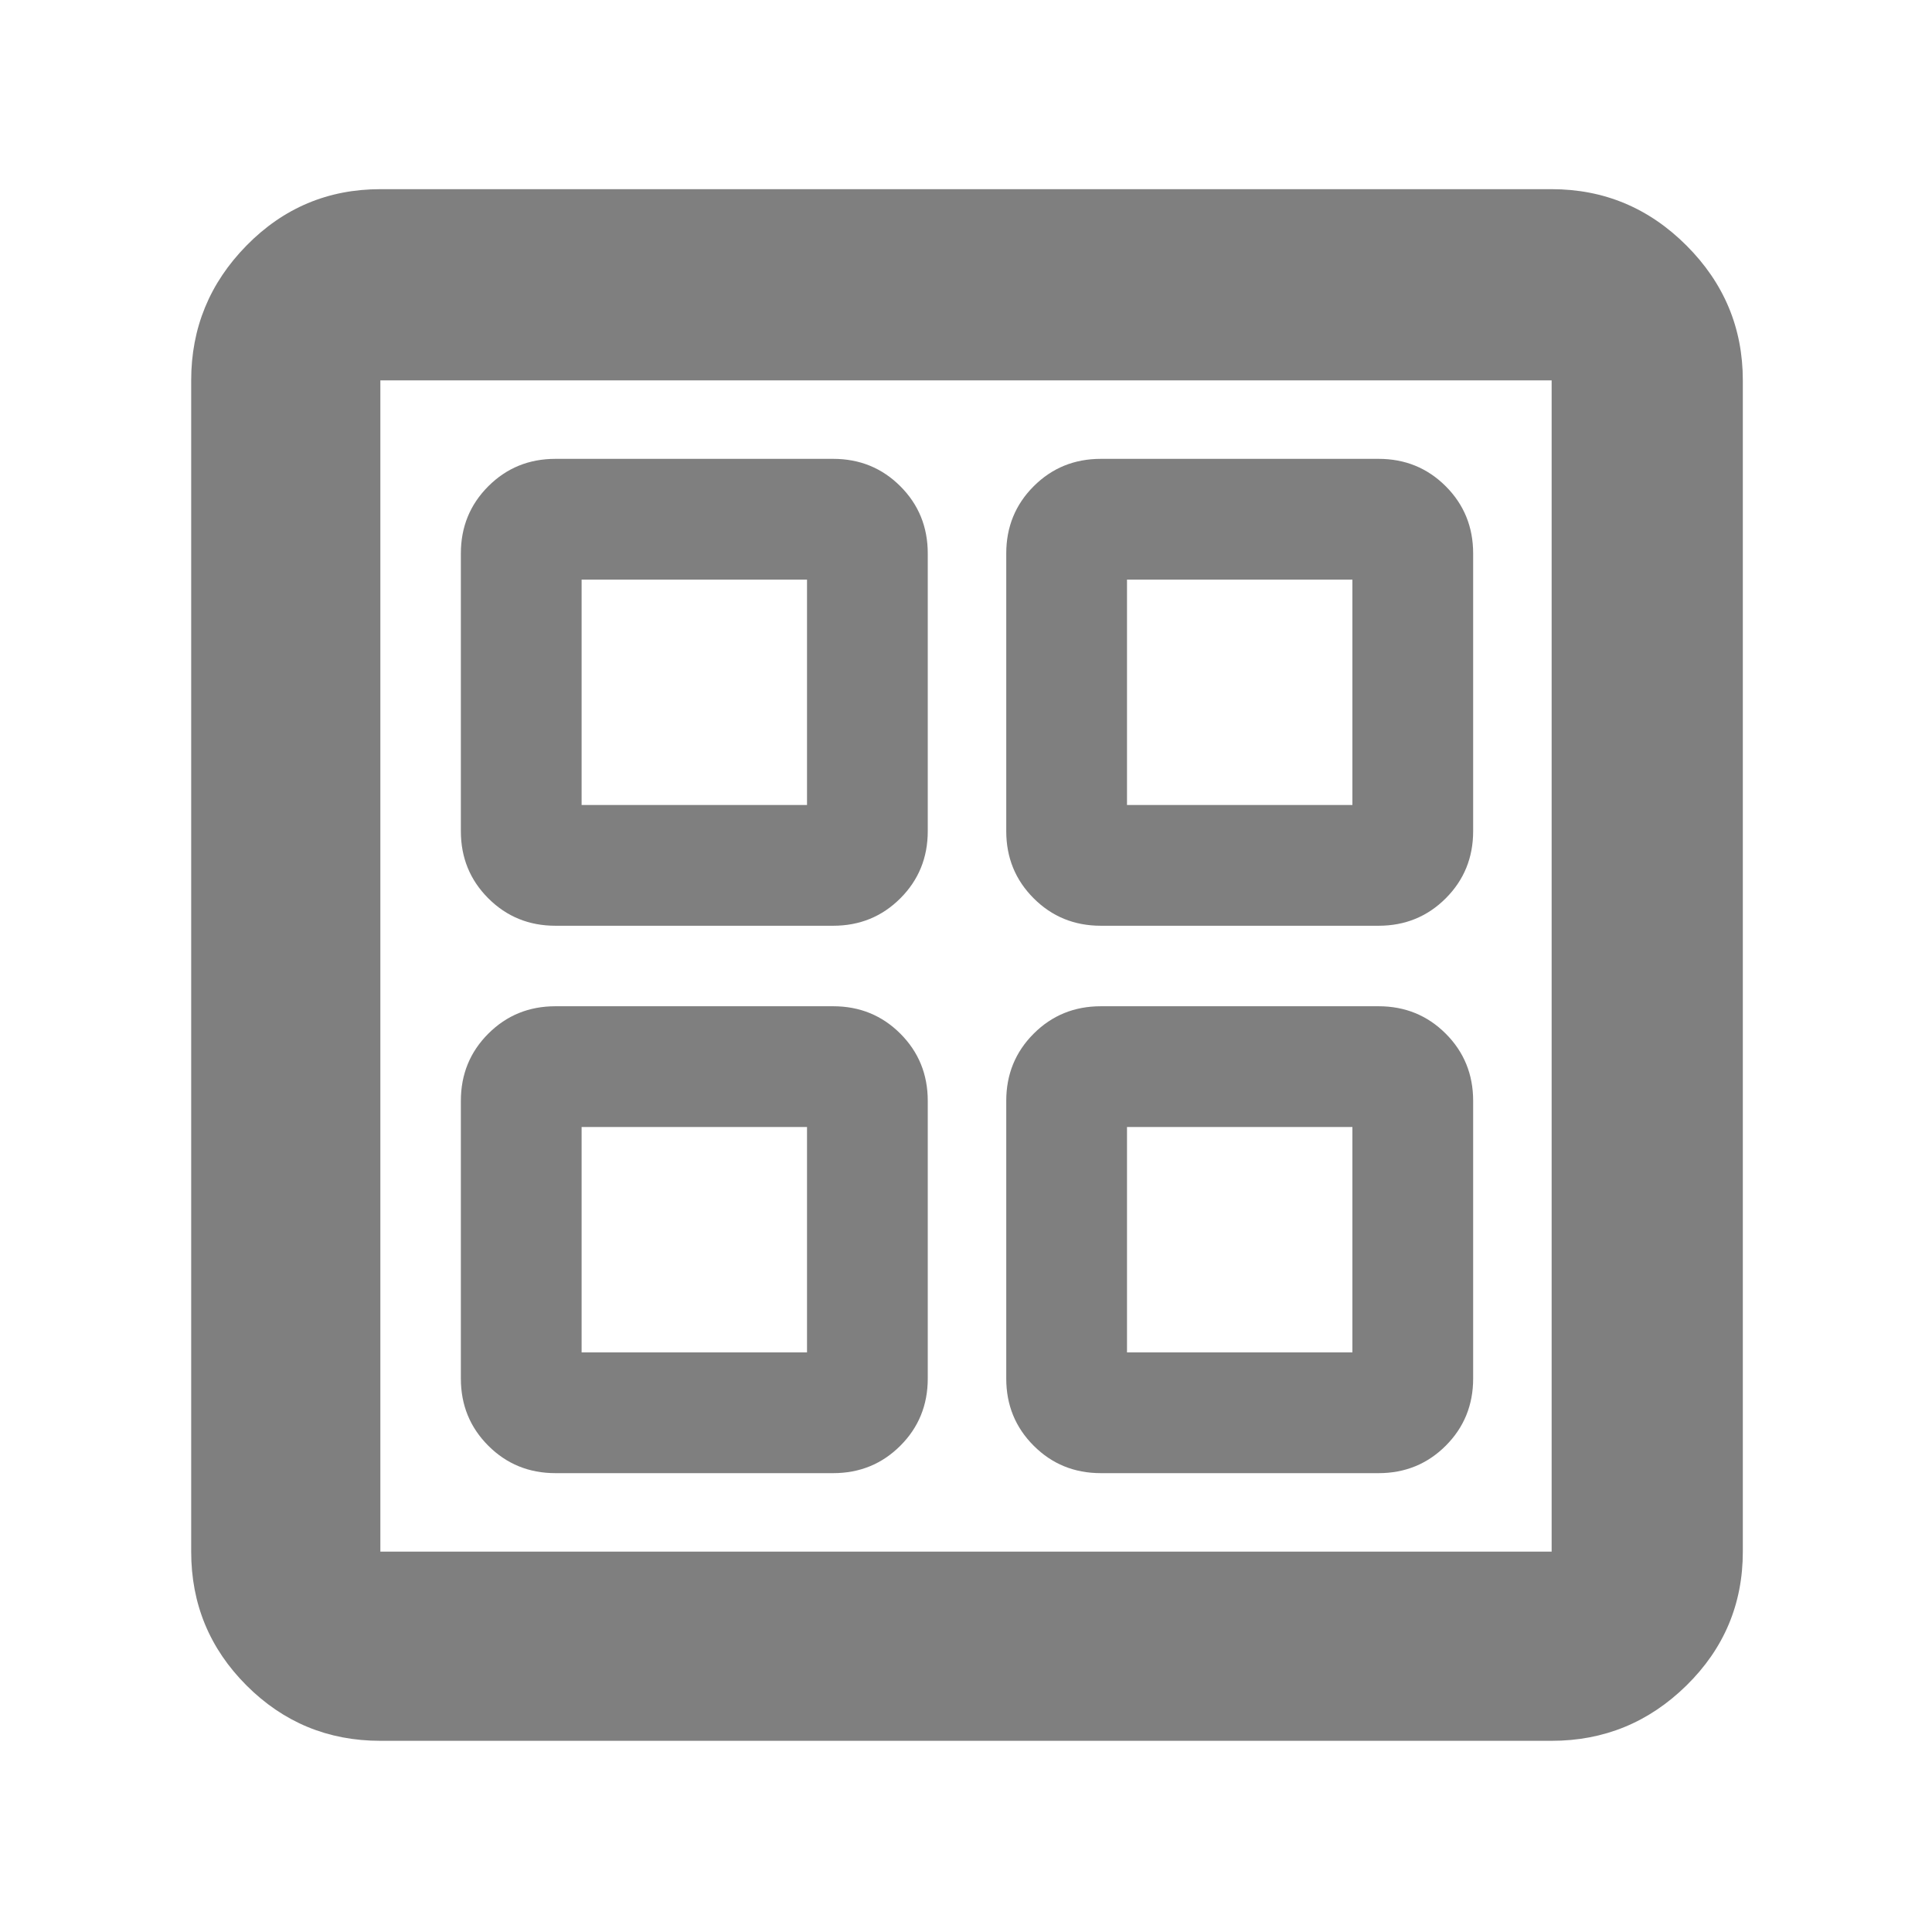 <svg xmlns="http://www.w3.org/2000/svg" height="48" viewBox="0 -960 960 960" width="48"><path fill="rgb(127, 127, 127)" d="M414-500H276q-19.75 0-33.37-13.63Q229-527.25 229-547v-138q0-19.75 13.63-33.38Q256.25-732 276-732h138q19.75 0 33.38 13.62Q461-704.75 461-685v138q0 19.75-13.62 33.37Q433.75-500 414-500Zm0 272H276q-19.75 0-33.37-13.63Q229-255.25 229-275v-138q0-19.75 13.63-33.38Q256.25-460 276-460h138q19.75 0 33.38 13.62Q461-432.75 461-413v138q0 19.75-13.62 33.37Q433.75-228 414-228Zm271-272H547q-19.75 0-33.37-13.63Q500-527.25 500-547v-138q0-19.75 13.63-33.38Q527.25-732 547-732h138q19.75 0 33.38 13.62Q732-704.75 732-685v138q0 19.75-13.62 33.37Q704.75-500 685-500Zm0 272H547q-19.75 0-33.37-13.63Q500-255.25 500-275v-138q0-19.75 13.63-33.38Q527.25-460 547-460h138q19.75 0 33.38 13.62Q732-432.75 732-413v138q0 19.75-13.62 33.37Q704.75-228 685-228ZM289-560h112v-112H289v112Zm271 0h112v-112H560v112ZM289-288h112v-112H289v112Zm271 0h112v-112H560v112ZM401-560Zm159 0Zm0 160Zm-159 0ZM189-95q-39 0-66.5-27.5T95-189v-582q0-39 27.5-67t66.5-28h582q39 0 67 28t28 67v582q0 39-28 66.5T771-95H189Zm0-94h582v-582H189v582Z"/></svg>